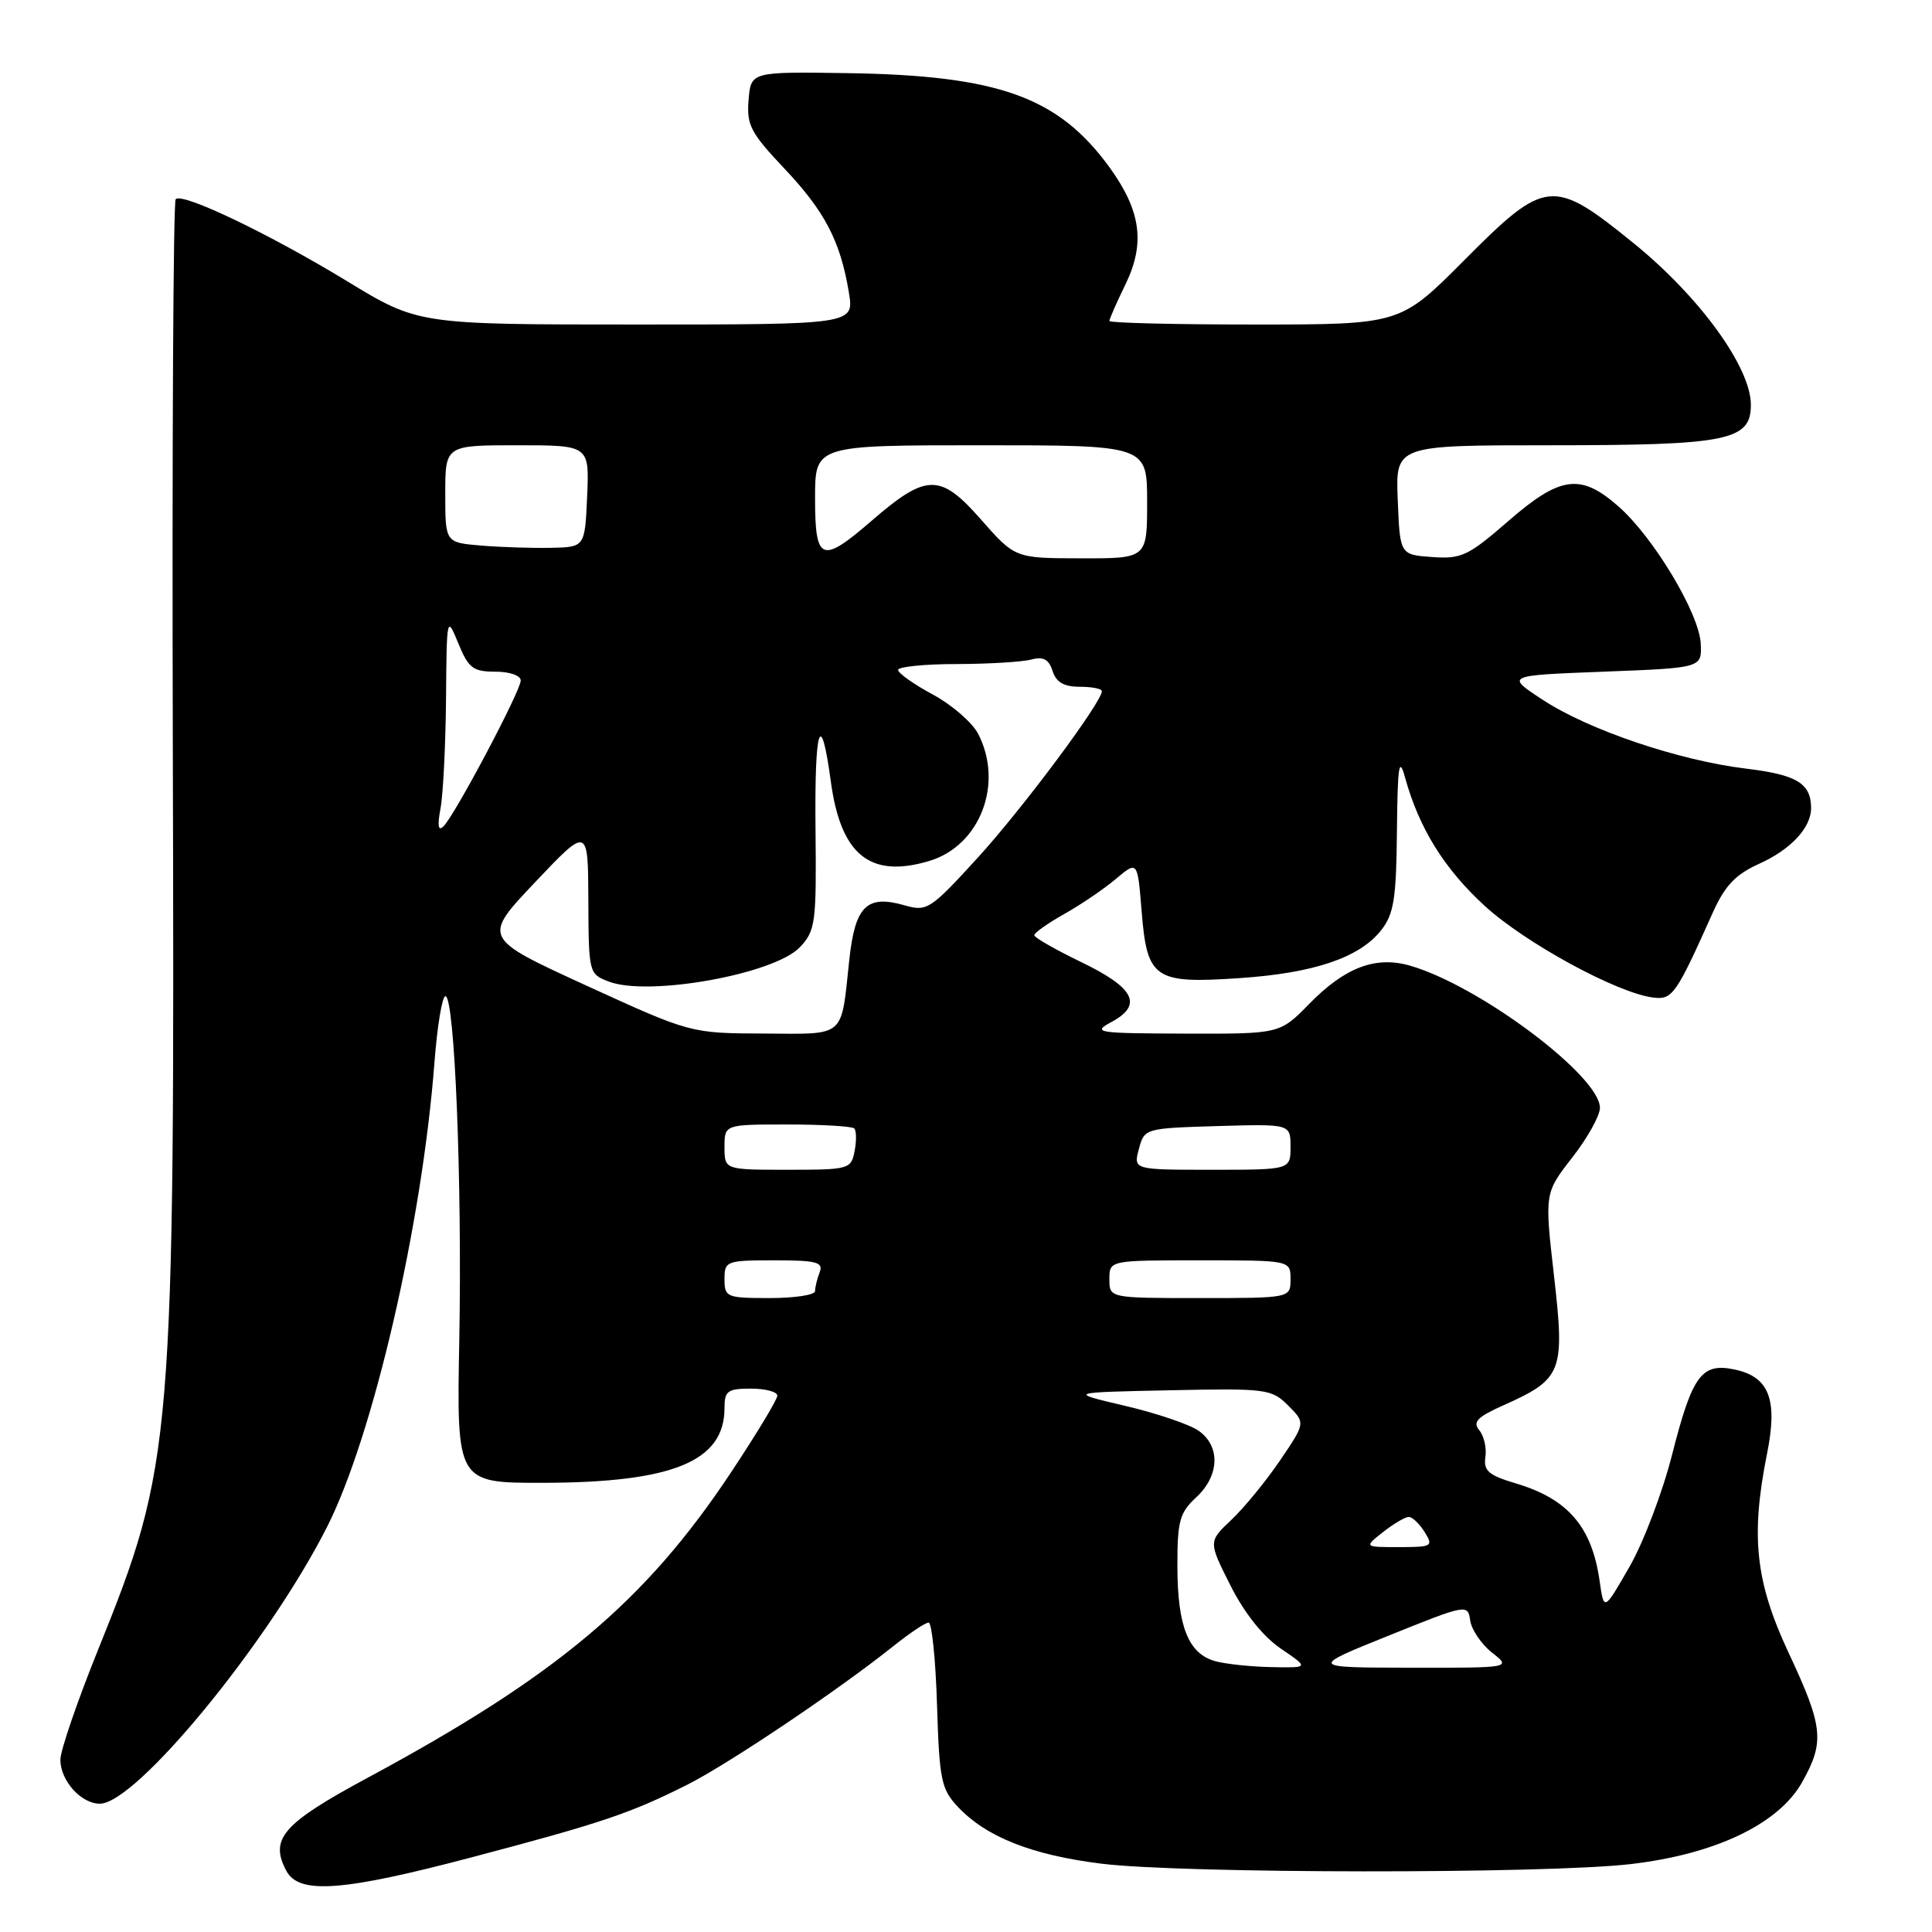 <?xml version="1.0" encoding="UTF-8" standalone="no"?>
<!DOCTYPE svg PUBLIC "-//W3C//DTD SVG 1.1//EN" "http://www.w3.org/Graphics/SVG/1.1/DTD/svg11.dtd" >
<svg xmlns="http://www.w3.org/2000/svg" xmlns:xlink="http://www.w3.org/1999/xlink" version="1.1" viewBox="0 0 256 256">
 <g >
 <path fill="currentColor"
d=" M 62.63 246.07 C 79.72 241.56 83.57 240.26 91.07 236.48 C 96.51 233.75 111.11 223.93 118.39 218.11 C 120.53 216.40 122.62 215.00 123.05 215.00 C 123.47 215.00 123.98 219.91 124.16 225.92 C 124.47 235.85 124.72 237.08 126.92 239.41 C 130.67 243.41 136.74 245.81 145.97 246.95 C 156.64 248.27 204.67 248.31 216.00 247.01 C 227.24 245.72 235.68 241.70 238.79 236.15 C 241.80 230.80 241.60 228.82 237.00 219.00 C 232.60 209.59 231.95 203.58 234.14 192.63 C 235.58 185.49 234.45 182.48 229.95 181.49 C 225.48 180.51 224.26 182.15 221.56 192.75 C 220.30 197.73 217.75 204.43 215.89 207.65 C 212.53 213.50 212.53 213.50 211.96 209.50 C 210.94 202.30 207.77 198.61 200.83 196.55 C 197.24 195.48 196.56 194.89 196.82 193.07 C 197.00 191.87 196.64 190.27 196.01 189.51 C 195.11 188.42 195.74 187.76 199.19 186.22 C 207.02 182.72 207.37 181.81 205.92 169.11 C 204.66 158.09 204.66 158.09 208.33 153.38 C 210.35 150.79 212.00 147.83 212.00 146.80 C 212.00 142.57 195.97 130.57 186.82 127.95 C 182.26 126.64 178.20 128.19 173.48 133.02 C 169.59 137.00 169.59 137.00 157.05 136.96 C 145.23 136.92 144.66 136.83 147.31 135.40 C 151.47 133.14 150.33 130.90 143.30 127.50 C 139.89 125.85 137.08 124.25 137.05 123.93 C 137.02 123.62 138.80 122.36 141.00 121.12 C 143.20 119.89 146.29 117.79 147.86 116.46 C 150.73 114.05 150.73 114.05 151.27 120.72 C 151.99 129.71 152.94 130.37 164.19 129.61 C 174.09 128.95 180.15 126.90 183.02 123.25 C 184.69 121.12 185.02 119.08 185.10 110.12 C 185.19 101.44 185.38 100.14 186.17 103.00 C 188.02 109.73 191.38 115.14 196.75 120.05 C 202.11 124.95 214.18 131.53 218.98 132.17 C 221.60 132.52 222.03 131.92 226.97 120.89 C 228.57 117.34 229.97 115.87 233.09 114.46 C 237.31 112.56 240.01 109.65 239.98 107.03 C 239.95 103.79 238.06 102.65 231.38 101.85 C 222.46 100.77 210.48 96.72 204.39 92.71 C 199.50 89.50 199.50 89.50 212.50 89.00 C 225.50 88.50 225.50 88.50 225.36 85.31 C 225.18 81.32 219.11 71.18 214.44 67.09 C 209.43 62.69 206.75 63.05 199.84 69.06 C 194.55 73.66 193.64 74.09 189.76 73.81 C 185.50 73.50 185.50 73.50 185.21 66.25 C 184.91 59.00 184.91 59.00 205.31 59.00 C 228.97 59.00 232.00 58.39 232.00 53.64 C 232.00 48.68 225.23 39.34 216.47 32.23 C 205.75 23.54 204.81 23.63 194.00 34.50 C 185.54 43.00 185.54 43.00 166.27 43.00 C 155.67 43.00 147.00 42.79 147.00 42.53 C 147.00 42.27 147.96 40.08 149.14 37.66 C 151.77 32.24 151.18 27.94 147.05 22.22 C 140.25 12.84 132.34 9.99 112.24 9.69 C 99.50 9.50 99.50 9.50 99.19 13.25 C 98.92 16.56 99.46 17.60 103.92 22.32 C 109.30 28.01 111.36 31.96 112.48 38.75 C 113.18 43.00 113.18 43.00 84.30 43.00 C 55.42 43.00 55.42 43.00 45.96 37.24 C 35.67 30.98 24.18 25.48 23.28 26.39 C 22.96 26.70 22.79 59.48 22.90 99.23 C 23.15 191.61 22.96 193.91 12.96 218.69 C 10.23 225.46 8.00 231.97 8.00 233.17 C 8.00 235.94 10.74 239.00 13.23 239.00 C 18.04 239.00 35.58 217.63 43.33 202.34 C 49.45 190.25 55.93 162.25 57.57 140.75 C 57.94 135.94 58.59 132.00 59.02 132.00 C 60.25 132.00 61.24 156.69 60.86 177.50 C 60.50 196.50 60.50 196.50 72.00 196.48 C 89.18 196.44 96.00 193.63 96.00 186.57 C 96.00 184.30 96.41 184.00 99.50 184.00 C 101.42 184.00 103.00 184.42 103.00 184.93 C 103.00 185.45 100.21 190.06 96.81 195.18 C 85.48 212.23 73.74 222.09 48.72 235.56 C 37.44 241.64 35.68 243.66 37.95 247.91 C 39.63 251.05 45.42 250.62 62.63 246.07 Z  M 161.01 220.11 C 157.47 219.12 156.03 215.53 156.01 207.61 C 156.00 201.54 156.30 200.45 158.50 198.41 C 161.60 195.54 161.74 191.63 158.82 189.58 C 157.62 188.74 153.23 187.25 149.07 186.28 C 141.50 184.50 141.50 184.50 154.95 184.22 C 167.83 183.95 168.49 184.04 170.69 186.24 C 172.99 188.54 172.99 188.54 169.61 193.52 C 167.74 196.26 164.85 199.80 163.16 201.39 C 160.11 204.27 160.11 204.27 163.05 210.10 C 164.91 213.78 167.36 216.85 169.73 218.46 C 173.46 221.00 173.46 221.00 168.48 220.90 C 165.74 220.85 162.38 220.49 161.01 220.11 Z  M 184.00 216.73 C 194.37 212.55 194.50 212.53 194.81 214.73 C 194.99 215.95 196.29 217.87 197.70 218.98 C 200.27 221.00 200.27 221.00 186.88 220.98 C 173.50 220.96 173.50 220.96 184.00 216.73 Z  M 183.27 203.00 C 184.67 201.90 186.20 201.00 186.67 201.00 C 187.14 201.00 188.08 201.90 188.77 203.00 C 189.95 204.89 189.77 205.00 185.37 205.00 C 180.73 205.00 180.73 205.00 183.27 203.00 Z  M 96.00 169.50 C 96.00 167.09 96.23 167.00 102.61 167.00 C 108.22 167.00 109.12 167.24 108.61 168.58 C 108.27 169.45 108.00 170.58 108.00 171.08 C 108.00 171.59 105.30 172.00 102.00 172.00 C 96.27 172.00 96.00 171.89 96.00 169.50 Z  M 147.00 169.50 C 147.00 167.00 147.00 167.00 159.00 167.00 C 171.00 167.00 171.00 167.00 171.00 169.50 C 171.00 172.00 171.00 172.00 159.00 172.00 C 147.00 172.00 147.00 172.00 147.00 169.50 Z  M 96.00 152.00 C 96.00 149.00 96.00 149.00 104.33 149.00 C 108.92 149.00 112.90 149.24 113.19 149.52 C 113.48 149.81 113.50 151.16 113.24 152.52 C 112.78 154.92 112.51 155.00 104.38 155.00 C 96.00 155.00 96.00 155.00 96.00 152.00 Z  M 150.91 152.25 C 151.63 149.52 151.70 149.50 161.32 149.21 C 171.00 148.93 171.00 148.93 171.00 151.96 C 171.00 155.00 171.00 155.00 160.59 155.00 C 150.17 155.00 150.17 155.00 150.91 152.25 Z  M 77.71 130.60 C 63.91 124.28 63.91 124.28 70.91 116.89 C 77.92 109.50 77.92 109.50 77.96 119.27 C 78.00 128.95 78.03 129.06 80.69 130.07 C 85.97 132.08 102.65 129.07 106.00 125.50 C 108.06 123.31 108.19 122.29 108.06 109.87 C 107.92 96.27 108.75 93.68 110.09 103.56 C 111.41 113.30 115.29 116.43 123.14 114.08 C 129.88 112.06 133.04 103.80 129.59 97.20 C 128.81 95.72 126.11 93.38 123.59 92.02 C 121.06 90.66 119.00 89.19 119.00 88.77 C 119.00 88.35 122.49 87.99 126.75 87.99 C 131.01 87.98 135.47 87.71 136.65 87.39 C 138.25 86.97 138.98 87.36 139.47 88.91 C 139.95 90.40 140.97 91.00 143.07 91.00 C 144.68 91.00 146.00 91.26 146.00 91.59 C 146.00 93.05 135.46 107.19 129.53 113.68 C 123.26 120.54 122.84 120.81 119.86 119.96 C 114.84 118.52 113.30 120.04 112.53 127.23 C 111.41 137.66 112.17 137.01 101.18 136.95 C 91.50 136.91 91.50 136.91 77.71 130.60 Z  M 58.37 107.12 C 58.72 105.27 59.04 98.74 59.10 92.62 C 59.19 81.61 59.21 81.54 60.73 85.25 C 62.08 88.54 62.69 89.00 65.64 89.00 C 67.53 89.00 69.00 89.51 69.00 90.17 C 69.00 91.54 60.26 108.04 58.76 109.50 C 58.06 110.18 57.94 109.43 58.37 107.12 Z  M 129.97 68.82 C 124.58 62.69 122.77 62.71 115.49 69.01 C 108.84 74.76 108.00 74.43 108.00 66.00 C 108.00 59.00 108.00 59.00 130.00 59.00 C 152.00 59.00 152.00 59.00 152.00 66.50 C 152.00 74.00 152.00 74.00 143.25 73.98 C 134.50 73.97 134.50 73.97 129.97 68.82 Z  M 63.75 72.29 C 59.00 71.89 59.00 71.89 59.00 65.45 C 59.00 59.00 59.00 59.00 68.55 59.00 C 78.09 59.00 78.09 59.00 77.80 65.75 C 77.50 72.50 77.50 72.50 73.00 72.59 C 70.53 72.64 66.36 72.51 63.75 72.29 Z "/>
</g>
</svg>